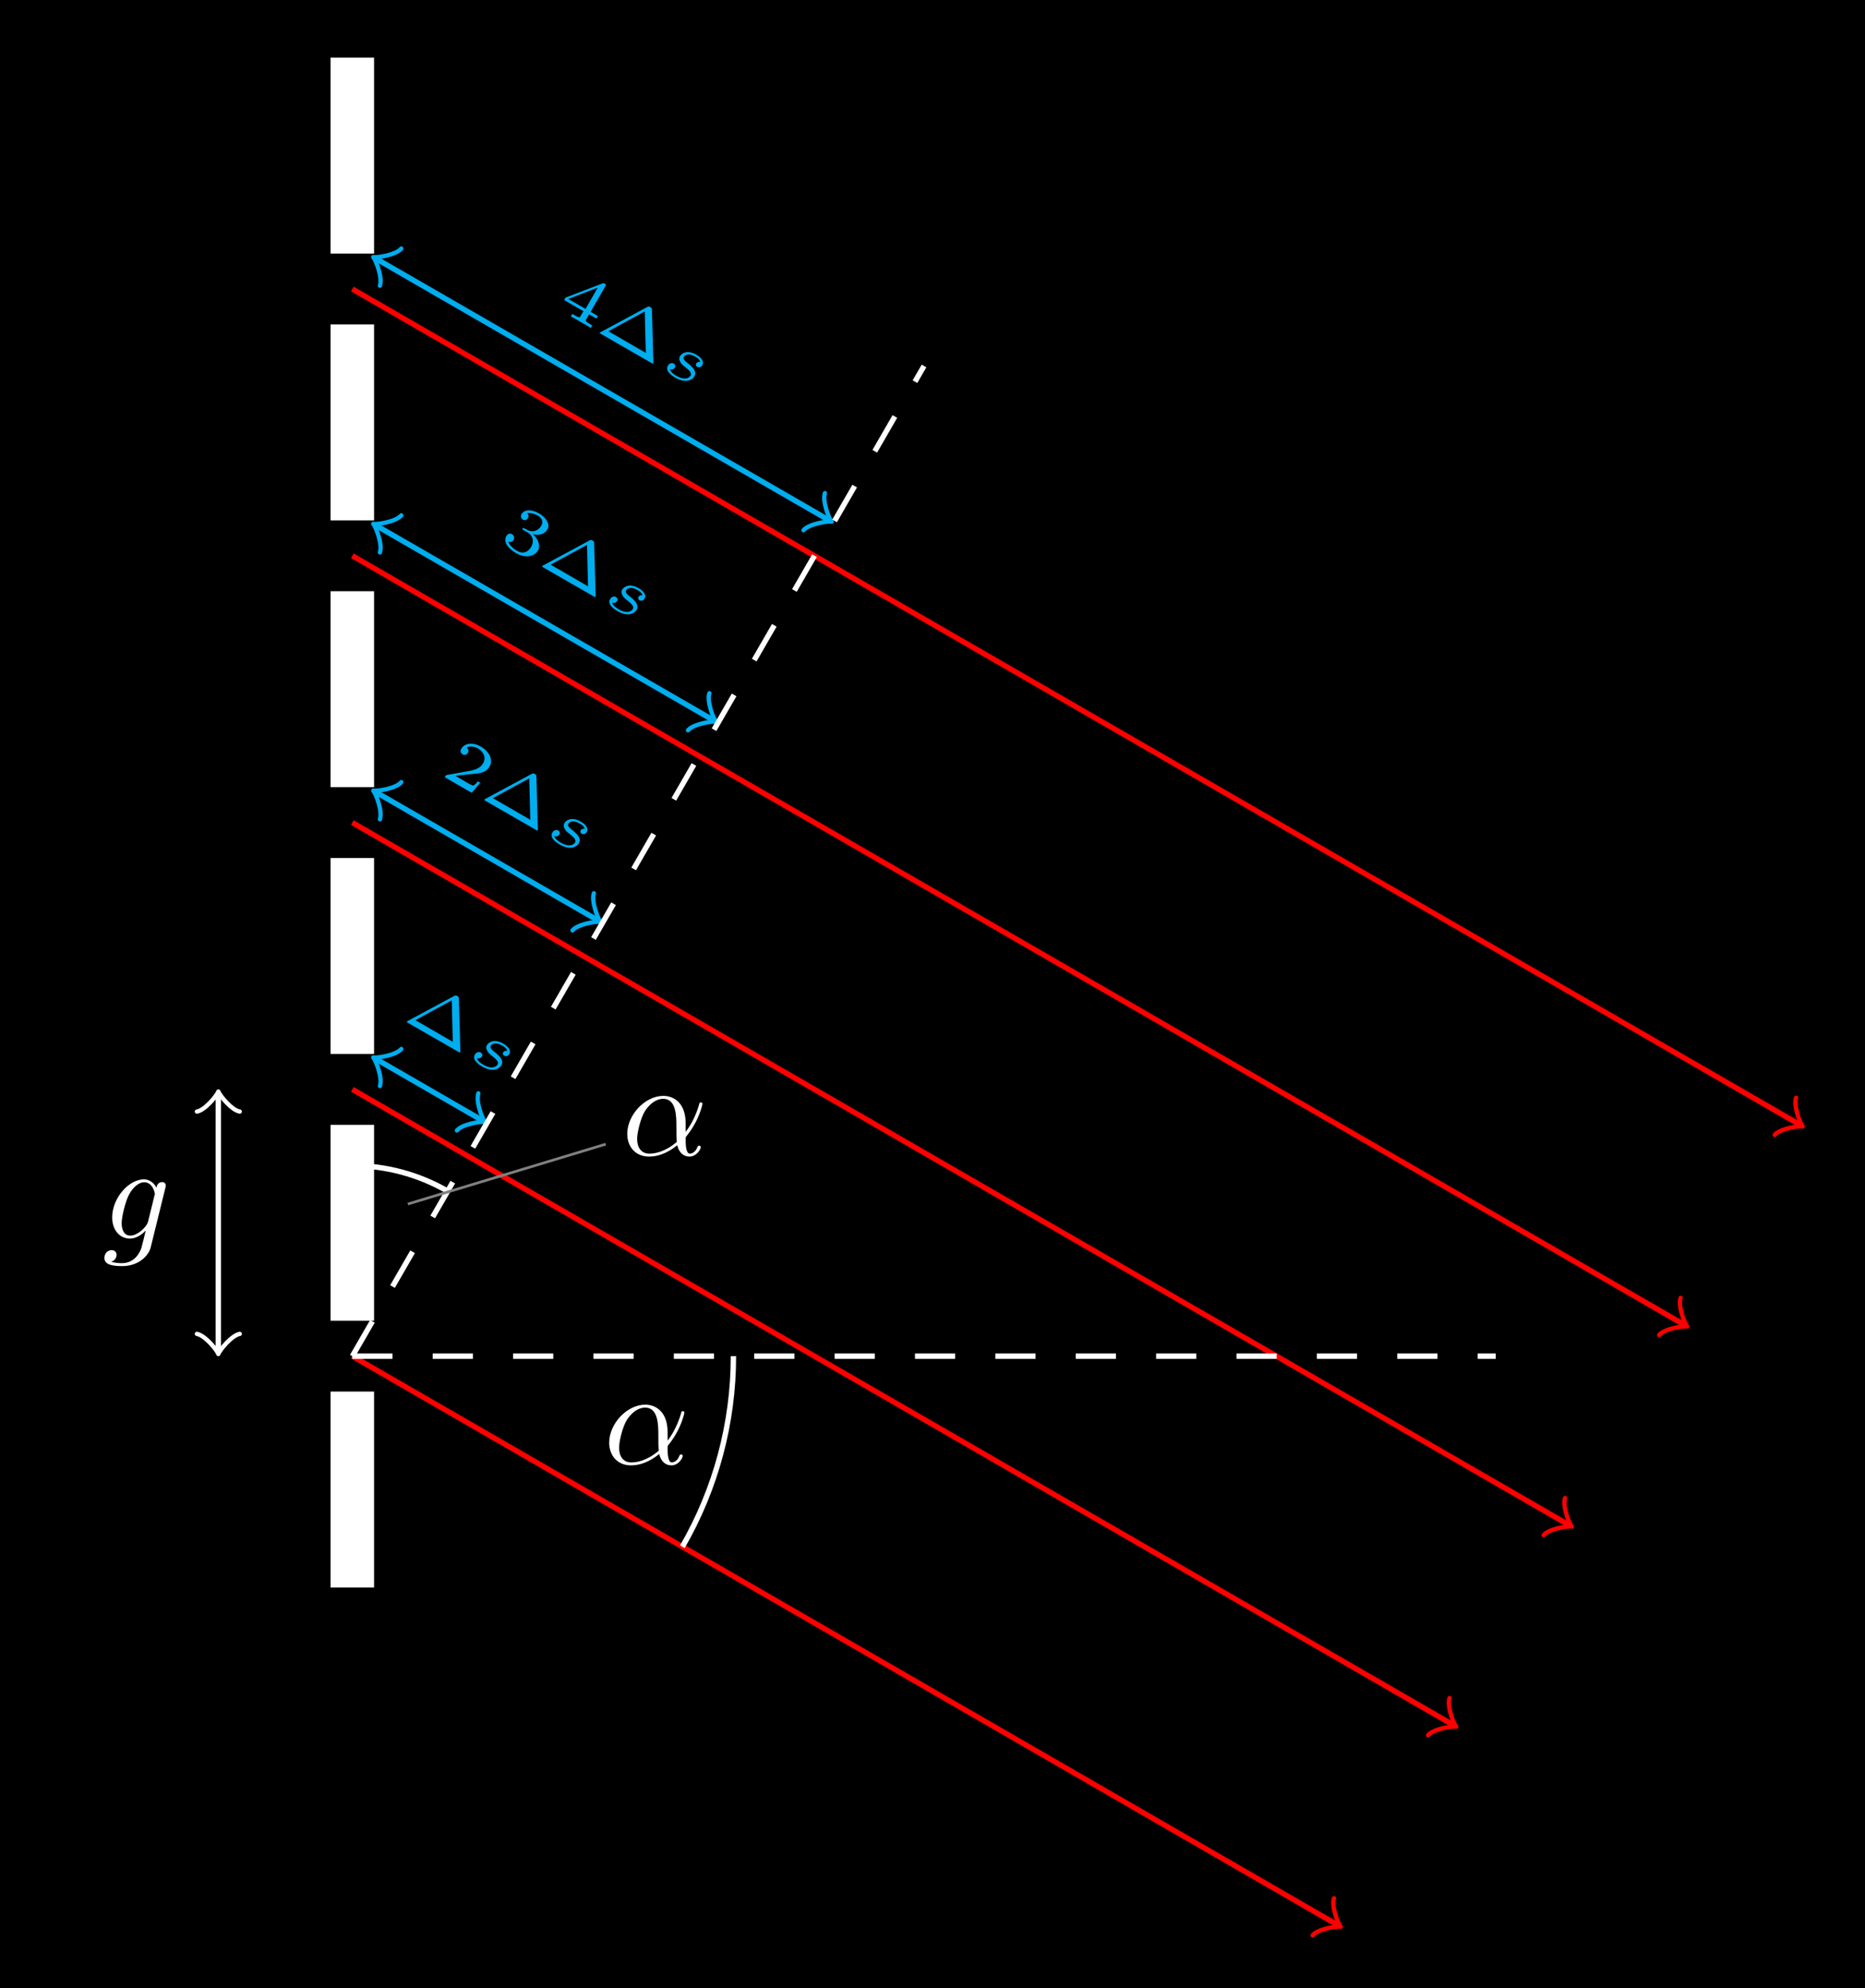 <?xml version="1.0" encoding="UTF-8"?>
<svg xmlns="http://www.w3.org/2000/svg" xmlns:xlink="http://www.w3.org/1999/xlink" width="138.705" height="147.874" viewBox="0 0 138.705 147.874">
<rect x="0" y="0" width="138.705" height="147.874" fill="#333333" stroke="none"/>
<defs>
<g>
<g id="glyph-0-0">
<path d="M 4.266 -1.516 C 4.25 -1.641 4.25 -1.656 4.156 -1.719 C 4.047 -1.766 4.016 -1.781 3.906 -1.719 L 0.484 0.125 C 0.406 0.156 0.406 0.172 0.406 0.172 C 0.375 0.219 0.422 0.234 0.484 0.281 L 4.234 2.438 C 4.297 2.484 4.344 2.5 4.375 2.453 C 4.375 2.453 4.375 2.438 4.375 2.375 Z M 3.734 -1.391 L 3.812 1.688 L 1.031 0.078 Z M 3.734 -1.391 "/>
</g>
<g id="glyph-0-1">
<path d="M 3.031 0.625 L 2.844 0.516 C 2.797 0.609 2.578 0.844 2.484 0.828 C 2.438 0.844 2.078 0.641 2 0.594 L 1.172 0.109 C 1.578 0.078 2.031 0.016 2.375 -0.016 C 2.922 -0.062 3.438 -0.094 3.703 -0.547 C 4.031 -1.109 3.672 -1.719 3.062 -2.062 C 2.484 -2.406 1.859 -2.328 1.609 -1.891 C 1.484 -1.672 1.641 -1.531 1.719 -1.484 C 1.812 -1.422 2 -1.422 2.109 -1.594 C 2.188 -1.75 2.141 -1.906 2.016 -1.984 C 2.234 -2.125 2.578 -2.078 2.859 -1.922 C 3.281 -1.672 3.484 -1.234 3.234 -0.812 C 3.031 -0.453 2.609 -0.312 2.125 -0.234 L 0.562 0.047 C 0.5 0.078 0.484 0.062 0.469 0.078 L 0.391 0.219 L 2.391 1.375 Z M 3.031 0.625 "/>
</g>
<g id="glyph-0-2">
<path d="M 2.25 -0.625 C 2.656 -0.391 2.75 0.031 2.516 0.453 C 2.25 0.891 1.859 0.969 1.484 0.75 C 1.422 0.719 0.906 0.422 0.828 0.062 C 1.016 0.125 1.141 0.047 1.203 -0.062 C 1.297 -0.234 1.234 -0.406 1.094 -0.5 C 0.953 -0.578 0.781 -0.547 0.672 -0.359 C 0.422 0.094 0.812 0.578 1.406 0.922 C 2.109 1.328 2.766 1.141 3.016 0.734 C 3.219 0.375 3.078 -0.094 2.656 -0.484 C 3.266 -0.359 3.594 -0.609 3.734 -0.859 C 3.938 -1.203 3.656 -1.719 3.125 -2.031 C 2.578 -2.344 2.031 -2.375 1.797 -1.984 C 1.688 -1.781 1.812 -1.625 1.906 -1.578 C 2.016 -1.5 2.188 -1.531 2.281 -1.703 C 2.344 -1.797 2.359 -1.938 2.219 -2.047 C 2.5 -2.141 2.922 -1.922 3.016 -1.875 C 3.328 -1.688 3.438 -1.422 3.266 -1.125 C 3.125 -0.859 2.734 -0.562 2.266 -0.797 C 2.156 -0.859 2.141 -0.875 2.016 -0.922 C 1.969 -0.953 1.922 -0.984 1.875 -0.922 C 1.844 -0.859 1.891 -0.828 1.969 -0.781 Z M 2.25 -0.625 "/>
</g>
<g id="glyph-0-3">
<path d="M 3.078 0.828 L 3.188 0.641 L 2.641 0.328 L 3.734 -1.562 C 3.797 -1.672 3.812 -1.703 3.688 -1.766 C 3.609 -1.812 3.609 -1.812 3.516 -1.781 L 0.781 -0.734 L 0.672 -0.547 L 2.109 0.281 L 1.906 0.625 C 1.828 0.75 1.812 0.797 1.453 0.578 L 1.281 0.484 L 1.172 0.672 C 1.375 0.781 1.672 0.938 1.922 1.094 C 2.172 1.234 2.453 1.391 2.656 1.531 L 2.766 1.344 L 2.609 1.25 C 2.234 1.031 2.25 0.984 2.328 0.859 L 2.531 0.516 Z M 3.172 -1.469 L 2.266 0.109 L 0.984 -0.625 Z M 3.172 -1.469 "/>
</g>
<g id="glyph-1-0">
<path d="M 3.125 -0.375 C 2.953 -0.406 2.859 -0.312 2.828 -0.266 C 2.766 -0.156 2.828 -0.047 2.891 -0.016 C 2.953 0.016 3.156 0.094 3.281 -0.141 C 3.453 -0.422 3.156 -0.719 2.844 -0.906 C 2.109 -1.328 1.719 -0.969 1.625 -0.812 C 1.531 -0.656 1.562 -0.516 1.625 -0.406 C 1.688 -0.25 1.812 -0.141 2.016 0.016 C 2.266 0.219 2.531 0.438 2.406 0.641 C 2.406 0.656 2.141 1.109 1.344 0.656 C 1.188 0.562 0.922 0.391 0.875 0.172 C 1.047 0.234 1.188 0.141 1.25 0.031 C 1.312 -0.094 1.25 -0.188 1.156 -0.25 C 1.016 -0.328 0.828 -0.281 0.719 -0.094 C 0.469 0.328 1.125 0.719 1.266 0.797 C 2.141 1.297 2.594 0.891 2.688 0.703 C 2.922 0.312 2.484 -0.031 2.297 -0.203 C 2.016 -0.422 1.812 -0.578 1.906 -0.75 C 1.922 -0.766 2.125 -1.125 2.75 -0.766 C 2.875 -0.703 3.078 -0.578 3.125 -0.375 Z M 3.125 -0.375 "/>
</g>
<g id="glyph-2-0">
<path d="M 4.75 -2.359 C 4.75 -3.922 3.828 -4.406 3.094 -4.406 C 1.719 -4.406 0.406 -2.984 0.406 -1.578 C 0.406 -0.641 1 0.109 2.031 0.109 C 2.656 0.109 3.375 -0.125 4.125 -0.734 C 4.25 -0.203 4.578 0.109 5.031 0.109 C 5.562 0.109 5.875 -0.438 5.875 -0.594 C 5.875 -0.672 5.812 -0.703 5.75 -0.703 C 5.688 -0.703 5.656 -0.672 5.625 -0.594 C 5.438 -0.109 5.078 -0.109 5.062 -0.109 C 4.75 -0.109 4.75 -0.891 4.75 -1.125 C 4.75 -1.328 4.75 -1.359 4.859 -1.469 C 5.797 -2.656 6 -3.812 6 -3.812 C 6 -3.844 5.984 -3.922 5.875 -3.922 C 5.781 -3.922 5.781 -3.891 5.734 -3.703 C 5.547 -3.078 5.219 -2.328 4.75 -1.734 Z M 4.094 -0.984 C 3.203 -0.219 2.438 -0.109 2.047 -0.109 C 1.453 -0.109 1.141 -0.562 1.141 -1.203 C 1.141 -1.688 1.406 -2.766 1.719 -3.266 C 2.188 -4 2.734 -4.188 3.078 -4.188 C 4.062 -4.188 4.062 -2.875 4.062 -2.109 C 4.062 -1.734 4.062 -1.156 4.094 -0.984 Z M 4.094 -0.984 "/>
</g>
<g id="glyph-2-1">
<path d="M 4.688 -3.766 C 4.703 -3.812 4.719 -3.875 4.719 -3.938 C 4.719 -4.109 4.609 -4.203 4.438 -4.203 C 4.344 -4.203 4.062 -4.141 4.031 -3.781 C 3.844 -4.141 3.5 -4.406 3.094 -4.406 C 1.969 -4.406 0.734 -3.016 0.734 -1.578 C 0.734 -0.594 1.328 0 2.047 0 C 2.641 0 3.109 -0.469 3.203 -0.578 L 3.219 -0.562 C 3.016 0.312 2.891 0.734 2.891 0.75 C 2.844 0.844 2.516 1.828 1.453 1.828 C 1.266 1.828 0.938 1.812 0.656 1.719 C 0.953 1.641 1.062 1.375 1.062 1.203 C 1.062 1.047 0.953 0.859 0.688 0.859 C 0.469 0.859 0.156 1.031 0.156 1.438 C 0.156 1.844 0.516 2.047 1.469 2.047 C 2.719 2.047 3.438 1.266 3.594 0.672 Z M 3.406 -1.281 C 3.344 -1.016 3.109 -0.766 2.891 -0.578 C 2.688 -0.406 2.375 -0.219 2.078 -0.219 C 1.578 -0.219 1.438 -0.734 1.438 -1.141 C 1.438 -1.609 1.719 -2.797 2 -3.297 C 2.266 -3.781 2.688 -4.188 3.109 -4.188 C 3.766 -4.188 3.906 -3.375 3.906 -3.328 C 3.906 -3.281 3.891 -3.219 3.875 -3.188 Z M 3.406 -1.281 "/>
</g>
</g>
<clipPath id="clip-0">
<path clip-rule="nonzero" d="M 0 0 L 138.703 0 L 138.703 147.875 L 0 147.875 Z M 0 0 "/>
</clipPath>
<clipPath id="clip-1">
<path clip-rule="nonzero" d="M 20 95 L 106 95 L 106 147.875 L 20 147.875 Z M 20 95 "/>
</clipPath>
<clipPath id="clip-2">
<path clip-rule="nonzero" d="M 20 15 L 138.703 15 L 138.703 90 L 20 90 Z M 20 15 "/>
</clipPath>
</defs>
<g clip-path="url(#clip-0)">
<path fill-rule="nonzero" fill="rgb(0%, 0%, 0%)" fill-opacity="1" d="M 0 147.875 L 0 0 L 138.707 0 L 138.707 147.875 Z M 0 147.875 "/>
<path fill-rule="nonzero" fill="rgb(0%, 0%, 0%)" fill-opacity="1" d="M 0 147.875 L 0 0 L 138.707 0 L 138.707 147.875 Z M 0 147.875 "/>
</g>
<path fill-rule="nonzero" fill="rgb(100%, 100%, 100%)" fill-opacity="1" stroke-width="0.399" stroke-linecap="butt" stroke-linejoin="miter" stroke="rgb(100%, 100%, 100%)" stroke-opacity="1" stroke-miterlimit="10" d="M -1.417 -0.001 L -1.417 14.175 L 1.419 14.175 L 1.419 -0.001 Z M -1.417 -0.001 " transform="matrix(1, 0, 0, -1, 26.202, 117.874)"/>
<path fill-rule="nonzero" fill="rgb(100%, 100%, 100%)" fill-opacity="1" stroke-width="0.399" stroke-linecap="butt" stroke-linejoin="miter" stroke="rgb(100%, 100%, 100%)" stroke-opacity="1" stroke-miterlimit="10" d="M -1.417 19.843 L -1.417 34.015 L 1.419 34.015 L 1.419 19.843 Z M -1.417 19.843 " transform="matrix(1, 0, 0, -1, 26.202, 117.874)"/>
<path fill-rule="nonzero" fill="rgb(100%, 100%, 100%)" fill-opacity="1" stroke-width="0.399" stroke-linecap="butt" stroke-linejoin="miter" stroke="rgb(100%, 100%, 100%)" stroke-opacity="1" stroke-miterlimit="10" d="M -1.417 39.687 L -1.417 53.858 L 1.419 53.858 L 1.419 39.687 Z M -1.417 39.687 " transform="matrix(1, 0, 0, -1, 26.202, 117.874)"/>
<path fill-rule="nonzero" fill="rgb(100%, 100%, 100%)" fill-opacity="1" stroke-width="0.399" stroke-linecap="butt" stroke-linejoin="miter" stroke="rgb(100%, 100%, 100%)" stroke-opacity="1" stroke-miterlimit="10" d="M -1.417 59.526 L -1.417 73.702 L 1.419 73.702 L 1.419 59.526 Z M -1.417 59.526 " transform="matrix(1, 0, 0, -1, 26.202, 117.874)"/>
<path fill-rule="nonzero" fill="rgb(100%, 100%, 100%)" fill-opacity="1" stroke-width="0.399" stroke-linecap="butt" stroke-linejoin="miter" stroke="rgb(100%, 100%, 100%)" stroke-opacity="1" stroke-miterlimit="10" d="M -1.417 79.37 L -1.417 93.546 L 1.419 93.546 L 1.419 79.37 Z M -1.417 79.37 " transform="matrix(1, 0, 0, -1, 26.202, 117.874)"/>
<path fill-rule="nonzero" fill="rgb(100%, 100%, 100%)" fill-opacity="1" stroke-width="0.399" stroke-linecap="butt" stroke-linejoin="miter" stroke="rgb(100%, 100%, 100%)" stroke-opacity="1" stroke-miterlimit="10" d="M -1.417 99.214 L -1.417 113.386 L 1.419 113.386 L 1.419 99.214 Z M -1.417 99.214 " transform="matrix(1, 0, 0, -1, 26.202, 117.874)"/>
<path fill="none" stroke-width="0.399" stroke-linecap="butt" stroke-linejoin="miter" stroke="rgb(0%, 67.839%, 93.729%)" stroke-opacity="1" stroke-miterlimit="10" d="M 9.614 34.573 L 1.814 39.077 " transform="matrix(1, 0, 0, -1, 26.202, 117.874)"/>
<path fill="none" stroke-width="0.319" stroke-linecap="round" stroke-linejoin="round" stroke="rgb(0%, 67.839%, 93.729%)" stroke-opacity="1" stroke-miterlimit="10" d="M -1.194 1.596 C -1.095 0.994 -0 0.098 0.3 0 C 0.001 -0.1 -1.097 -0.996 -1.197 -1.595 " transform="matrix(0.866, 0.5, 0.5, -0.866, 35.815, 83.299)"/>
<path fill="none" stroke-width="0.319" stroke-linecap="round" stroke-linejoin="round" stroke="rgb(0%, 67.839%, 93.729%)" stroke-opacity="1" stroke-miterlimit="10" d="M -1.194 1.593 C -1.097 0.995 0.002 0.1 0.298 0 C -0 -0.1 -1.096 -0.999 -1.195 -1.592 " transform="matrix(-0.866, -0.5, -0.5, 0.866, 28.016, 78.797)"/>
<g fill="rgb(0%, 67.839%, 93.729%)" fill-opacity="1">
<use xlink:href="#glyph-0-0" x="29.863" y="75.799"/>
</g>
<g fill="rgb(0%, 67.839%, 93.729%)" fill-opacity="1">
<use xlink:href="#glyph-1-0" x="34.597" y="78.532"/>
</g>
<path fill="none" stroke-width="0.399" stroke-linecap="butt" stroke-linejoin="miter" stroke="rgb(0%, 67.839%, 93.729%)" stroke-opacity="1" stroke-miterlimit="10" d="M 18.204 49.456 L 1.814 58.921 " transform="matrix(1, 0, 0, -1, 26.202, 117.874)"/>
<path fill="none" stroke-width="0.319" stroke-linecap="round" stroke-linejoin="round" stroke="rgb(0%, 67.839%, 93.729%)" stroke-opacity="1" stroke-miterlimit="10" d="M -1.197 1.595 C -1.094 0.996 0.001 0.099 0.297 -0 C -0.001 -0.101 -1.096 -0.994 -1.196 -1.593 " transform="matrix(0.866, 0.5, 0.5, -0.866, 44.407, 68.417)"/>
<path fill="none" stroke-width="0.319" stroke-linecap="round" stroke-linejoin="round" stroke="rgb(0%, 67.839%, 93.729%)" stroke-opacity="1" stroke-miterlimit="10" d="M -1.195 1.595 C -1.096 0.994 0.002 0.099 0.299 -0 C 0 -0.101 -1.098 -0.996 -1.195 -1.593 " transform="matrix(-0.866, -0.5, -0.5, 0.866, 28.016, 58.954)"/>
<g fill="rgb(0%, 67.839%, 93.729%)" fill-opacity="1">
<use xlink:href="#glyph-0-1" x="32.691" y="57.59"/>
<use xlink:href="#glyph-0-0" x="35.627" y="59.285"/>
</g>
<g fill="rgb(0%, 67.839%, 93.729%)" fill-opacity="1">
<use xlink:href="#glyph-1-0" x="40.361" y="62.018"/>
</g>
<path fill="none" stroke-width="0.399" stroke-linecap="butt" stroke-linejoin="miter" stroke="rgb(0%, 67.839%, 93.729%)" stroke-opacity="1" stroke-miterlimit="10" d="M 26.798 64.339 L 1.814 78.761 " transform="matrix(1, 0, 0, -1, 26.202, 117.874)"/>
<path fill="none" stroke-width="0.319" stroke-linecap="round" stroke-linejoin="round" stroke="rgb(0%, 67.839%, 93.729%)" stroke-opacity="1" stroke-miterlimit="10" d="M -1.194 1.593 C -1.097 0.995 -0.002 0.099 0.298 0.001 C -0 -0.099 -1.096 -0.998 -1.195 -1.592 " transform="matrix(0.866, 0.5, 0.5, -0.866, 52.999, 53.535)"/>
<path fill="none" stroke-width="0.319" stroke-linecap="round" stroke-linejoin="round" stroke="rgb(0%, 67.839%, 93.729%)" stroke-opacity="1" stroke-miterlimit="10" d="M -1.195 1.594 C -1.098 0.996 0.001 0.102 0.299 -0.001 C -0.001 -0.098 -1.097 -0.997 -1.194 -1.594 " transform="matrix(-0.866, -0.5, -0.5, 0.866, 28.016, 39.112)"/>
<g fill="rgb(0%, 67.839%, 93.729%)" fill-opacity="1">
<use xlink:href="#glyph-0-2" x="36.987" y="40.227"/>
<use xlink:href="#glyph-0-0" x="39.923" y="41.922"/>
</g>
<g fill="rgb(0%, 67.839%, 93.729%)" fill-opacity="1">
<use xlink:href="#glyph-1-0" x="44.657" y="44.655"/>
</g>
<path fill="none" stroke-width="0.399" stroke-linecap="butt" stroke-linejoin="miter" stroke="rgb(0%, 67.839%, 93.729%)" stroke-opacity="1" stroke-miterlimit="10" d="M 35.388 79.222 L 1.814 98.604 " transform="matrix(1, 0, 0, -1, 26.202, 117.874)"/>
<path fill="none" stroke-width="0.319" stroke-linecap="round" stroke-linejoin="round" stroke="rgb(0%, 67.839%, 93.729%)" stroke-opacity="1" stroke-miterlimit="10" d="M -1.196 1.593 C -1.096 0.997 -0.001 0.1 0.299 0.002 C 0.001 -0.098 -1.095 -0.997 -1.196 -1.596 " transform="matrix(0.866, 0.5, 0.5, -0.866, 61.591, 38.653)"/>
<path fill="none" stroke-width="0.319" stroke-linecap="round" stroke-linejoin="round" stroke="rgb(0%, 67.839%, 93.729%)" stroke-opacity="1" stroke-miterlimit="10" d="M -1.194 1.594 C -1.097 0.996 0.001 0.101 0.298 0.001 C -0.001 -0.099 -1.097 -0.998 -1.194 -1.595 " transform="matrix(-0.866, -0.5, -0.5, 0.866, 28.016, 19.269)"/>
<g fill="rgb(0%, 67.839%, 93.729%)" fill-opacity="1">
<use xlink:href="#glyph-0-3" x="41.283" y="22.865"/>
<use xlink:href="#glyph-0-0" x="44.219" y="24.56"/>
</g>
<g fill="rgb(0%, 67.839%, 93.729%)" fill-opacity="1">
<use xlink:href="#glyph-1-0" x="48.953" y="27.293"/>
</g>
<g clip-path="url(#clip-1)">
<path fill="none" stroke-width="0.399" stroke-linecap="butt" stroke-linejoin="miter" stroke="rgb(100%, 0%, 0%)" stroke-opacity="1" stroke-miterlimit="10" d="M 0.001 17.007 L 73.251 -25.282 " transform="matrix(1, 0, 0, -1, 26.202, 117.874)"/>
</g>
<path fill="none" stroke-width="0.319" stroke-linecap="round" stroke-linejoin="round" stroke="rgb(100%, 0%, 0%)" stroke-opacity="1" stroke-miterlimit="10" d="M -1.194 1.593 C -1.097 0.995 0.001 0.101 0.298 0.001 C -0.001 -0.099 -1.097 -0.998 -1.194 -1.595 " transform="matrix(0.866, 0.5, 0.5, -0.866, 99.452, 143.157)"/>
<path fill="none" stroke-width="0.399" stroke-linecap="butt" stroke-linejoin="miter" stroke="rgb(100%, 0%, 0%)" stroke-opacity="1" stroke-miterlimit="10" d="M 0.001 36.851 L 81.841 -10.399 " transform="matrix(1, 0, 0, -1, 26.202, 117.874)"/>
<path fill="none" stroke-width="0.319" stroke-linecap="round" stroke-linejoin="round" stroke="rgb(100%, 0%, 0%)" stroke-opacity="1" stroke-miterlimit="10" d="M -1.197 1.593 C -1.096 0.997 -0.001 0.1 0.301 -0.001 C 0 -0.098 -1.096 -0.996 -1.196 -1.596 " transform="matrix(0.866, 0.5, 0.5, -0.866, 108.045, 128.275)"/>
<path fill="none" stroke-width="0.399" stroke-linecap="butt" stroke-linejoin="miter" stroke="rgb(100%, 0%, 0%)" stroke-opacity="1" stroke-miterlimit="10" d="M 0.001 56.694 L 90.435 4.479 " transform="matrix(1, 0, 0, -1, 26.202, 117.874)"/>
<path fill="none" stroke-width="0.319" stroke-linecap="round" stroke-linejoin="round" stroke="rgb(100%, 0%, 0%)" stroke-opacity="1" stroke-miterlimit="10" d="M -1.196 1.594 C -1.095 0.998 -0 0.102 0.298 -0.001 C -0 -0.101 -1.095 -0.995 -1.195 -1.594 " transform="matrix(0.866, 0.5, 0.5, -0.866, 116.637, 113.393)"/>
<path fill="none" stroke-width="0.399" stroke-linecap="butt" stroke-linejoin="miter" stroke="rgb(100%, 0%, 0%)" stroke-opacity="1" stroke-miterlimit="10" d="M 0.001 76.538 L 99.028 19.362 " transform="matrix(1, 0, 0, -1, 26.202, 117.874)"/>
<path fill="none" stroke-width="0.319" stroke-linecap="round" stroke-linejoin="round" stroke="rgb(100%, 0%, 0%)" stroke-opacity="1" stroke-miterlimit="10" d="M -1.195 1.596 C -1.096 0.995 -0 0.098 0.299 0 C 0.001 -0.1 -1.097 -0.995 -1.194 -1.593 " transform="matrix(0.866, 0.5, 0.5, -0.866, 125.229, 98.511)"/>
<g clip-path="url(#clip-2)">
<path fill="none" stroke-width="0.399" stroke-linecap="butt" stroke-linejoin="miter" stroke="rgb(100%, 0%, 0%)" stroke-opacity="1" stroke-miterlimit="10" d="M 0.001 96.378 L 107.618 34.245 " transform="matrix(1, 0, 0, -1, 26.202, 117.874)"/>
</g>
<path fill="none" stroke-width="0.319" stroke-linecap="round" stroke-linejoin="round" stroke="rgb(100%, 0%, 0%)" stroke-opacity="1" stroke-miterlimit="10" d="M -1.197 1.595 C -1.095 0.996 0.001 0.099 0.297 -0 C -0.001 -0.101 -1.094 -0.997 -1.196 -1.593 " transform="matrix(0.866, 0.5, 0.5, -0.866, 133.821, 83.629)"/>
<path fill="none" stroke-width="0.399" stroke-linecap="butt" stroke-linejoin="miter" stroke="rgb(100%, 100%, 100%)" stroke-opacity="1" stroke-dasharray="2.989 2.989" stroke-miterlimit="10" d="M 0.001 17.007 L 85.04 17.007 " transform="matrix(1, 0, 0, -1, 26.202, 117.874)"/>
<path fill="none" stroke-width="0.399" stroke-linecap="butt" stroke-linejoin="miter" stroke="rgb(100%, 100%, 100%)" stroke-opacity="1" stroke-miterlimit="10" d="M 24.548 2.835 C 27.036 7.144 28.345 12.034 28.345 17.007 " transform="matrix(1, 0, 0, -1, 26.202, 117.874)"/>
<g fill="rgb(100%, 100%, 100%)" fill-opacity="1">
<use xlink:href="#glyph-2-0" x="44.901" y="108.879"/>
</g>
<path fill="none" stroke-width="0.399" stroke-linecap="butt" stroke-linejoin="miter" stroke="rgb(100%, 100%, 100%)" stroke-opacity="1" stroke-dasharray="2.989 2.989" stroke-miterlimit="10" d="M 0.001 17.007 L 42.521 90.655 " transform="matrix(1, 0, 0, -1, 26.202, 117.874)"/>
<path fill="none" stroke-width="0.399" stroke-linecap="butt" stroke-linejoin="miter" stroke="rgb(100%, 100%, 100%)" stroke-opacity="1" stroke-miterlimit="10" d="M 7.087 29.284 C 4.931 30.526 2.486 31.183 0.001 31.183 " transform="matrix(1, 0, 0, -1, 26.202, 117.874)"/>
<g fill="rgb(100%, 100%, 100%)" fill-opacity="1">
<use xlink:href="#glyph-2-0" x="46.244" y="85.913"/>
</g>
<path fill="none" stroke-width="0.199" stroke-linecap="butt" stroke-linejoin="miter" stroke="rgb(50%, 50%, 50%)" stroke-opacity="1" stroke-miterlimit="10" d="M 4.13 28.323 L 18.849 32.776 " transform="matrix(1, 0, 0, -1, 26.202, 117.874)"/>
<path fill="none" stroke-width="0.399" stroke-linecap="butt" stroke-linejoin="miter" stroke="rgb(100%, 100%, 100%)" stroke-opacity="1" stroke-miterlimit="10" d="M -9.964 17.468 L -9.964 36.394 " transform="matrix(1, 0, 0, -1, 26.202, 117.874)"/>
<path fill="none" stroke-width="0.319" stroke-linecap="round" stroke-linejoin="round" stroke="rgb(100%, 100%, 100%)" stroke-opacity="1" stroke-miterlimit="10" d="M -1.197 1.593 C -1.095 0.995 -0.001 0.101 0.3 -0.001 C -0.001 -0.099 -1.095 -0.997 -1.197 -1.595 " transform="matrix(0, 1, 1, 0, 16.239, 100.407)"/>
<path fill="none" stroke-width="0.319" stroke-linecap="round" stroke-linejoin="round" stroke="rgb(100%, 100%, 100%)" stroke-opacity="1" stroke-miterlimit="10" d="M -1.194 1.595 C -1.097 0.997 0.001 0.099 0.298 0.001 C 0.001 -0.101 -1.097 -0.995 -1.194 -1.593 " transform="matrix(0, -1, -1, 0, 16.239, 81.481)"/>
<g fill="rgb(100%, 100%, 100%)" fill-opacity="1">
<use xlink:href="#glyph-2-1" x="7.61" y="92.121"/>
</g>
</svg>
